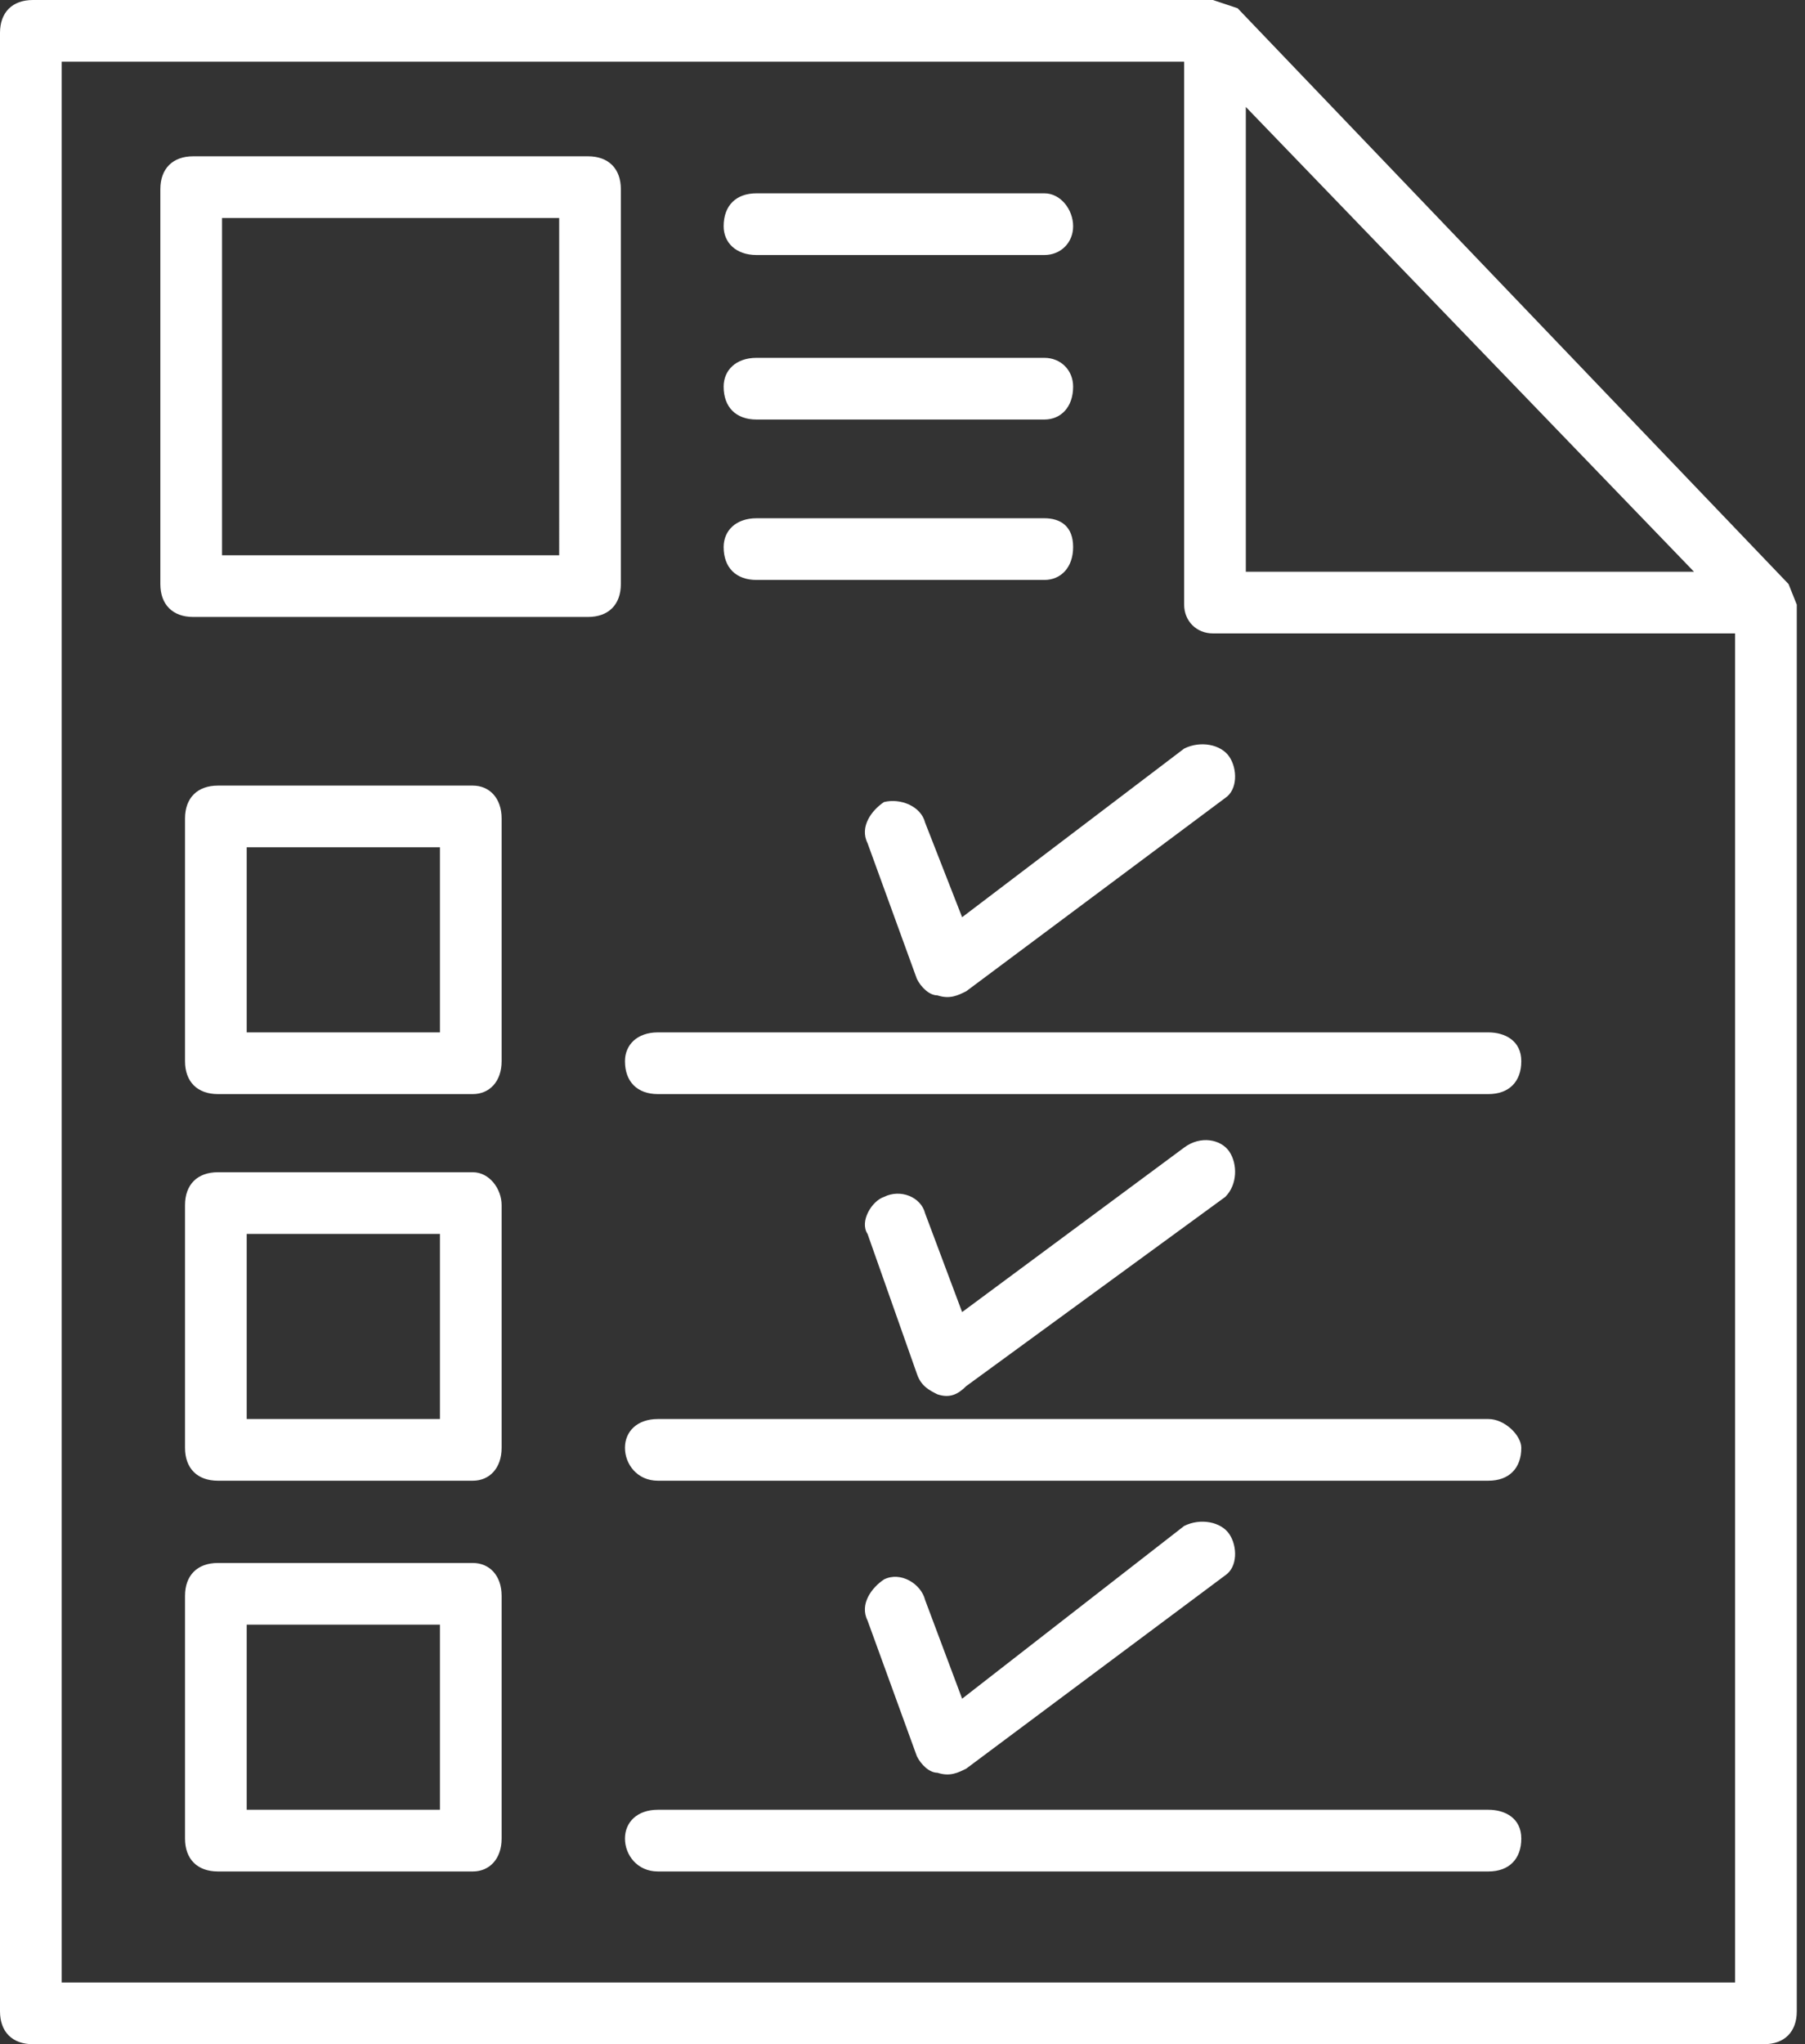 <?xml version="1.0" encoding="utf-8"?>
<!-- Generator: Adobe Illustrator 21.0.0, SVG Export Plug-In . SVG Version: 6.00 Build 0)  -->
<svg version="1.1" id="Слой_1" xmlns="http://www.w3.org/2000/svg" xmlns:xlink="http://www.w3.org/1999/xlink" x="0px" y="0px"
	 viewBox="0 0 439 497" style="enable-background:new 0 0 439 497;" xml:space="preserve">
<rect x="0" y="0" width="439" height="497" fill="#333333" stroke="none"/>
<style type="text/css">
	.st0{fill:#FFFFFF;}
</style>
<path class="st0" d="M435,142L301,2l-6-2H8C3,0,0,3,0,8v481c0,5,3,8,8,8h421c5,0,8-3,8-8V147L435,142z M303,26l109,113H303V26z
	 M422,482H15V15h273v132c0,4,3,7,7,7h127V482z"/>
<path class="st0" d="M143,38H47c-5,0-8,3-8,8v96c0,5,3,8,8,8h96c5,0,8-3,8-8V46C151,41,148,38,143,38z M136,135H54V53h82V135z
	 M115,191H53c-5,0-8,3-8,8v59c0,5,3,8,8,8h62c4,0,7-3,7-8v-59C122,194,119,191,115,191z M107,251H60v-45h47V251z M115,285H53
	c-5,0-8,3-8,8v59c0,5,3,8,8,8h62c4,0,7-3,7-8v-59C122,289,119,285,115,285z M107,345H60v-45h47V345z M115,380H53c-5,0-8,3-8,8v59
	c0,5,3,8,8,8h62c4,0,7-3,7-8v-59C122,383,119,380,115,380z M107,440H60v-45h47V440z M184,62h70c4,0,7-3,7-7s-3-8-7-8h-70
	c-5,0-8,3-8,8C176,59,179,62,184,62z M184,102h70c4,0,7-3,7-8c0-4-3-7-7-7h-70c-5,0-8,3-8,7C176,99,179,102,184,102z M184,141h70
	c4,0,7-3,7-8s-3-7-7-7h-70c-5,0-8,3-8,7C176,138,179,141,184,141z M152,258c0,5,3,8,8,8h202c5,0,8-3,8-8c0-5-4-7-8-7H160
	C155,251,152,254,152,258z M362,345H160c-5,0-8,3-8,7s3,8,8,8h202c5,0,8-3,8-8C370,349,366,345,362,345z M362,440H160c-5,0-8,3-8,7
	s3,8,8,8h202c5,0,8-3,8-8S366,440,362,440z M288,182l-54,41l-9-23c-1-4-6-6-10-5c-3,2-6,6-4,10l12,33c1,2,3,4,5,4c3,1,5,0,7-1l63-47
	c3-2,3-7,1-10S292,180,288,182z M228,339c3,1,5,0,7-2l63-46c3-3,3-8,1-11s-7-4-11-1l-54,40l-9-24c-1-4-6-6-10-4c-3,1-6,6-4,9l12,34
	C224,337,226,338,228,339z M228,431c3,1,5,0,7-1l63-47c3-2,3-7,1-10s-7-4-11-2l-54,42l-9-24c-1-4-6-7-10-5c-3,2-6,6-4,10l12,33
	C224,429,226,431,228,431z"/>
</svg>

